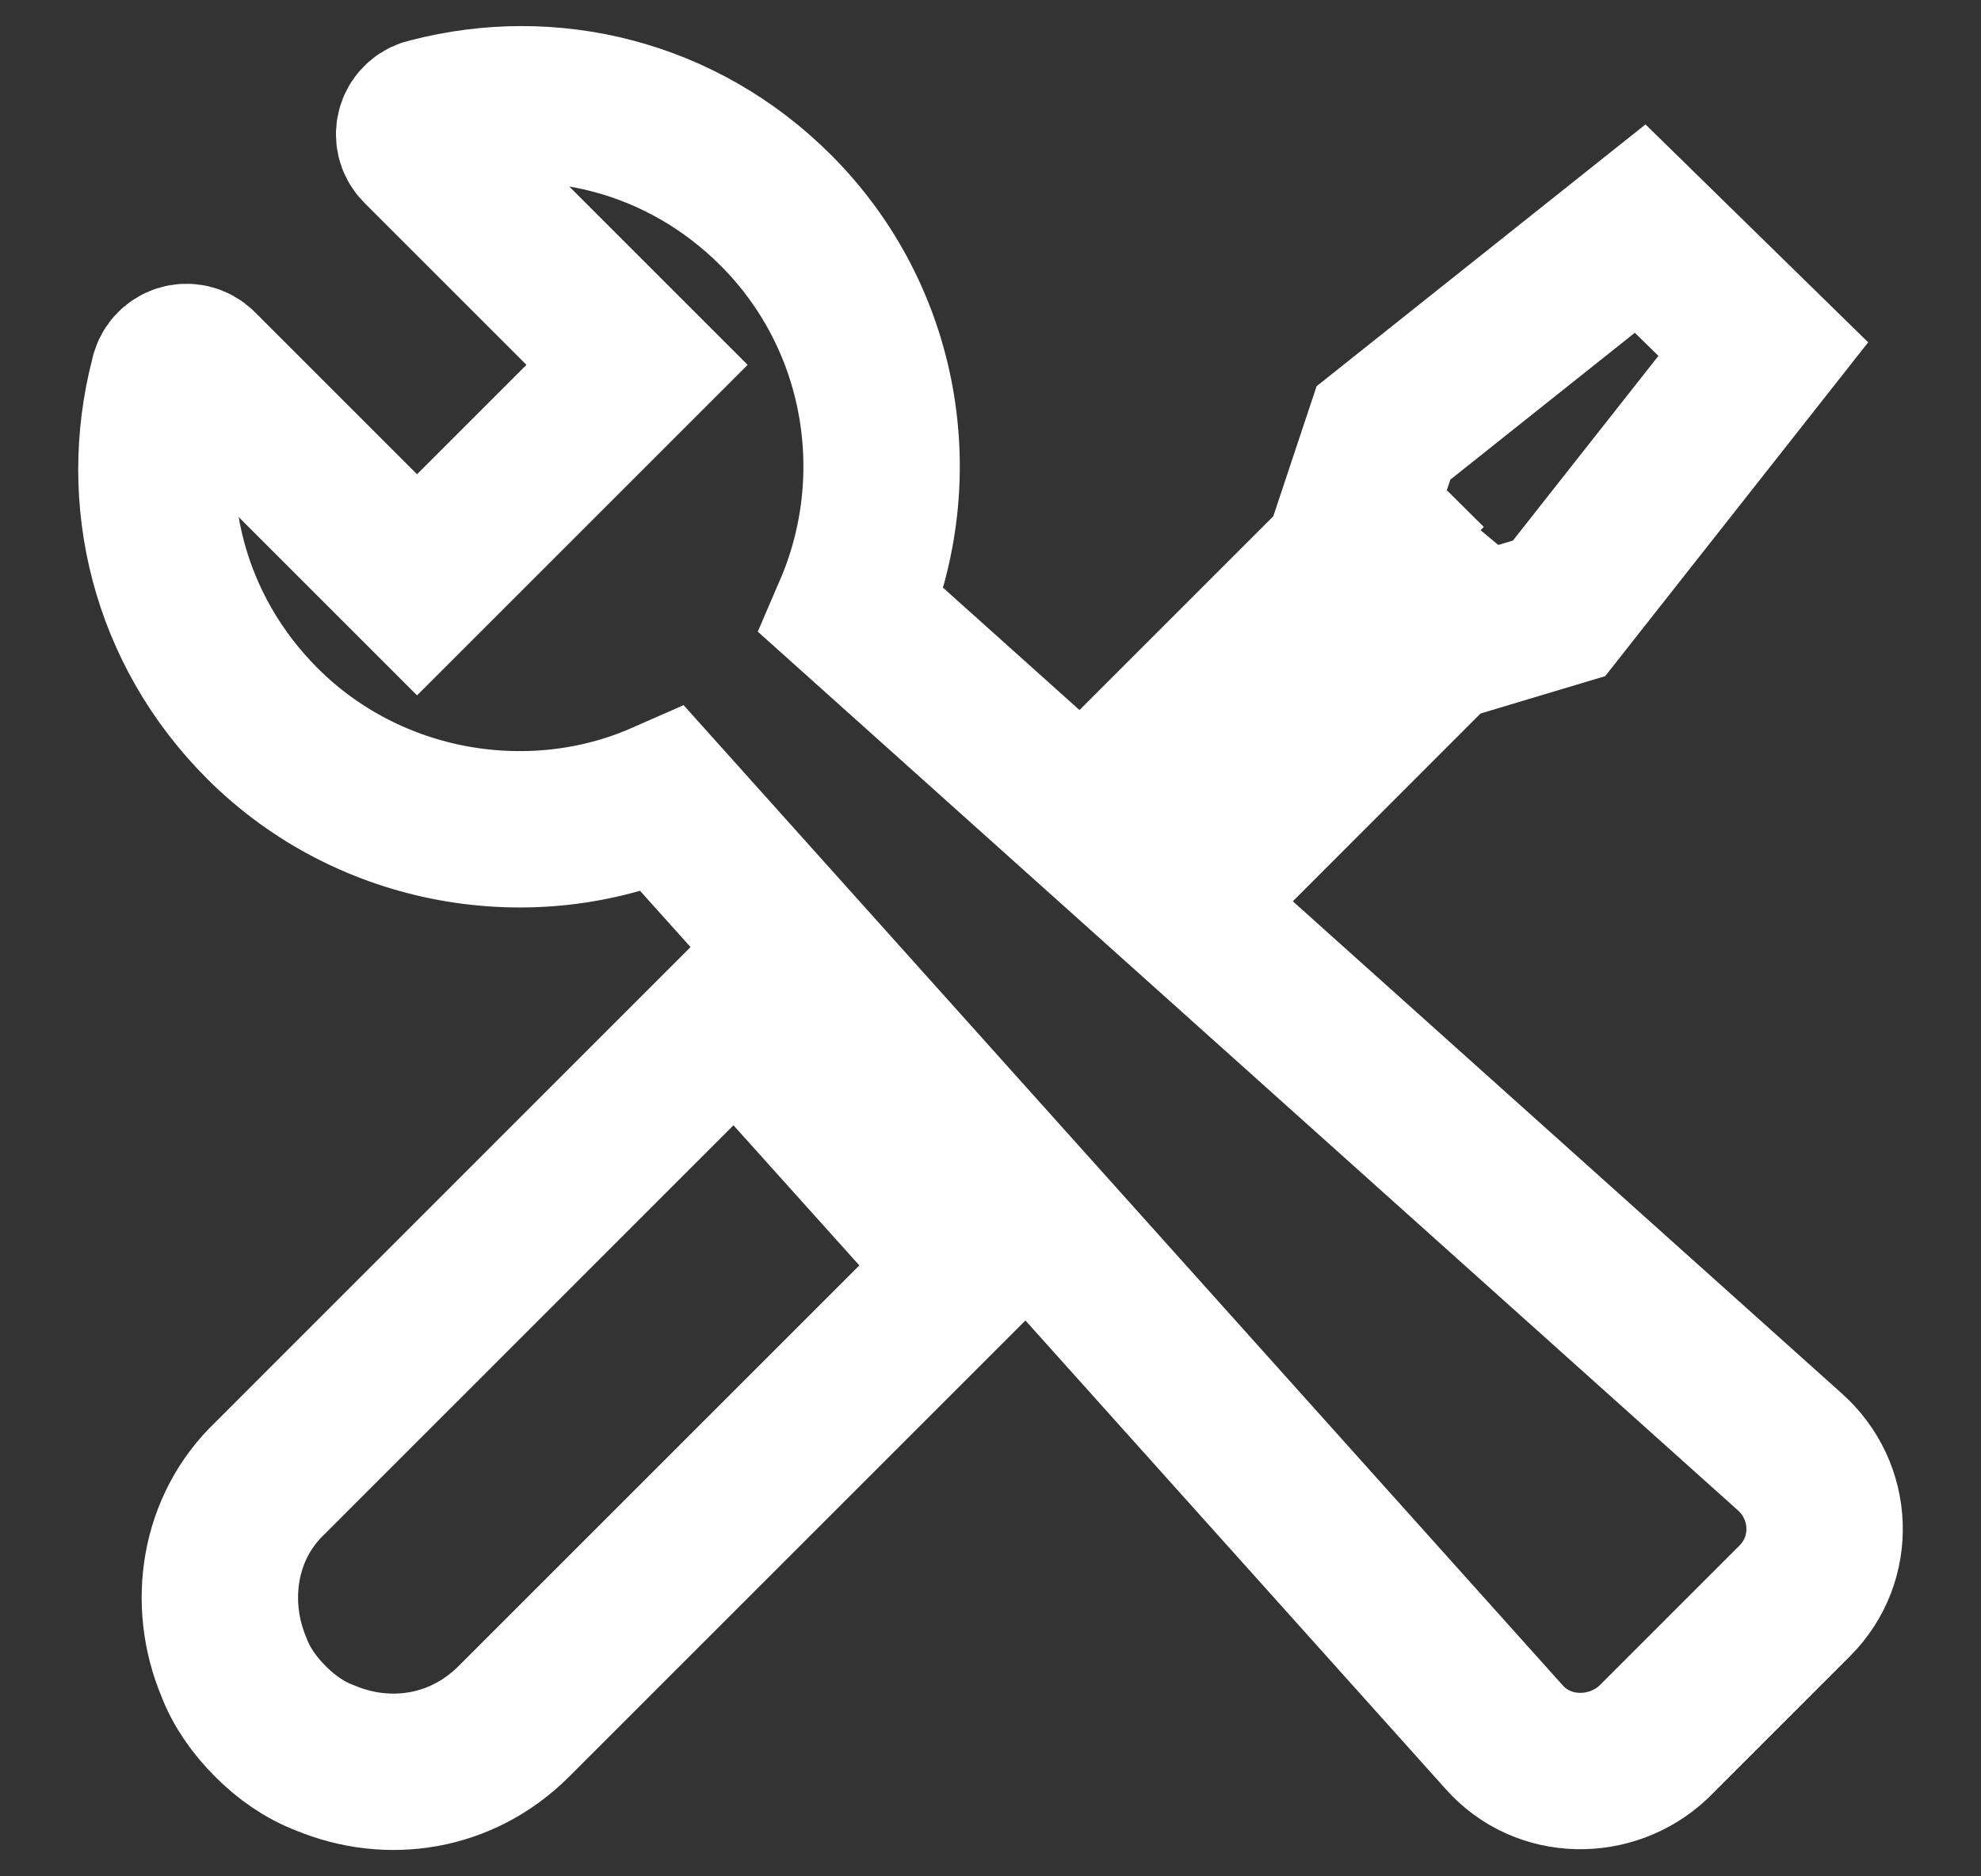 <svg width="19" height="18" viewBox="0 0 19 18" fill="none" xmlns="http://www.w3.org/2000/svg">
<rect x="0" y="0" width="19" height="18" fill="#333333" stroke="none"/>
<g id="Group">
<path id="Vector" d="M6.361 7.67L14.425 16.663C14.802 17.09 15.455 17.09 15.857 16.714L17.214 15.357C17.616 14.955 17.59 14.302 17.163 13.925L8.17 5.861C8.722 4.58 8.471 3.047 7.441 2.017C6.537 1.113 5.281 0.812 4.125 1.113C3.974 1.138 3.924 1.314 4.025 1.415L6.11 3.5L4 5.61L1.915 3.525C1.814 3.424 1.638 3.474 1.613 3.625C1.312 4.781 1.613 6.037 2.517 6.941C3.547 7.971 5.105 8.222 6.361 7.67Z" stroke="white" stroke-width="1.5"/>
<path id="Vector_2" d="M7.064 9.705L9.275 12.167L4.929 16.513C4.427 17.015 3.723 17.116 3.12 16.865C2.919 16.789 2.743 16.664 2.593 16.513C2.442 16.362 2.316 16.186 2.241 15.986C1.99 15.383 2.09 14.654 2.593 14.177L7.064 9.705Z" stroke="white" stroke-width="1.5"/>
<path id="Vector_3" d="M16.912 3.349L14.953 5.836L14.199 6.062L14.048 5.936L11.888 8.097L10.958 7.268L13.169 5.057L13.018 4.907L13.269 4.153L15.731 2.193L16.912 3.349Z" stroke="white" stroke-width="1.5"/>
</g>
</svg>
